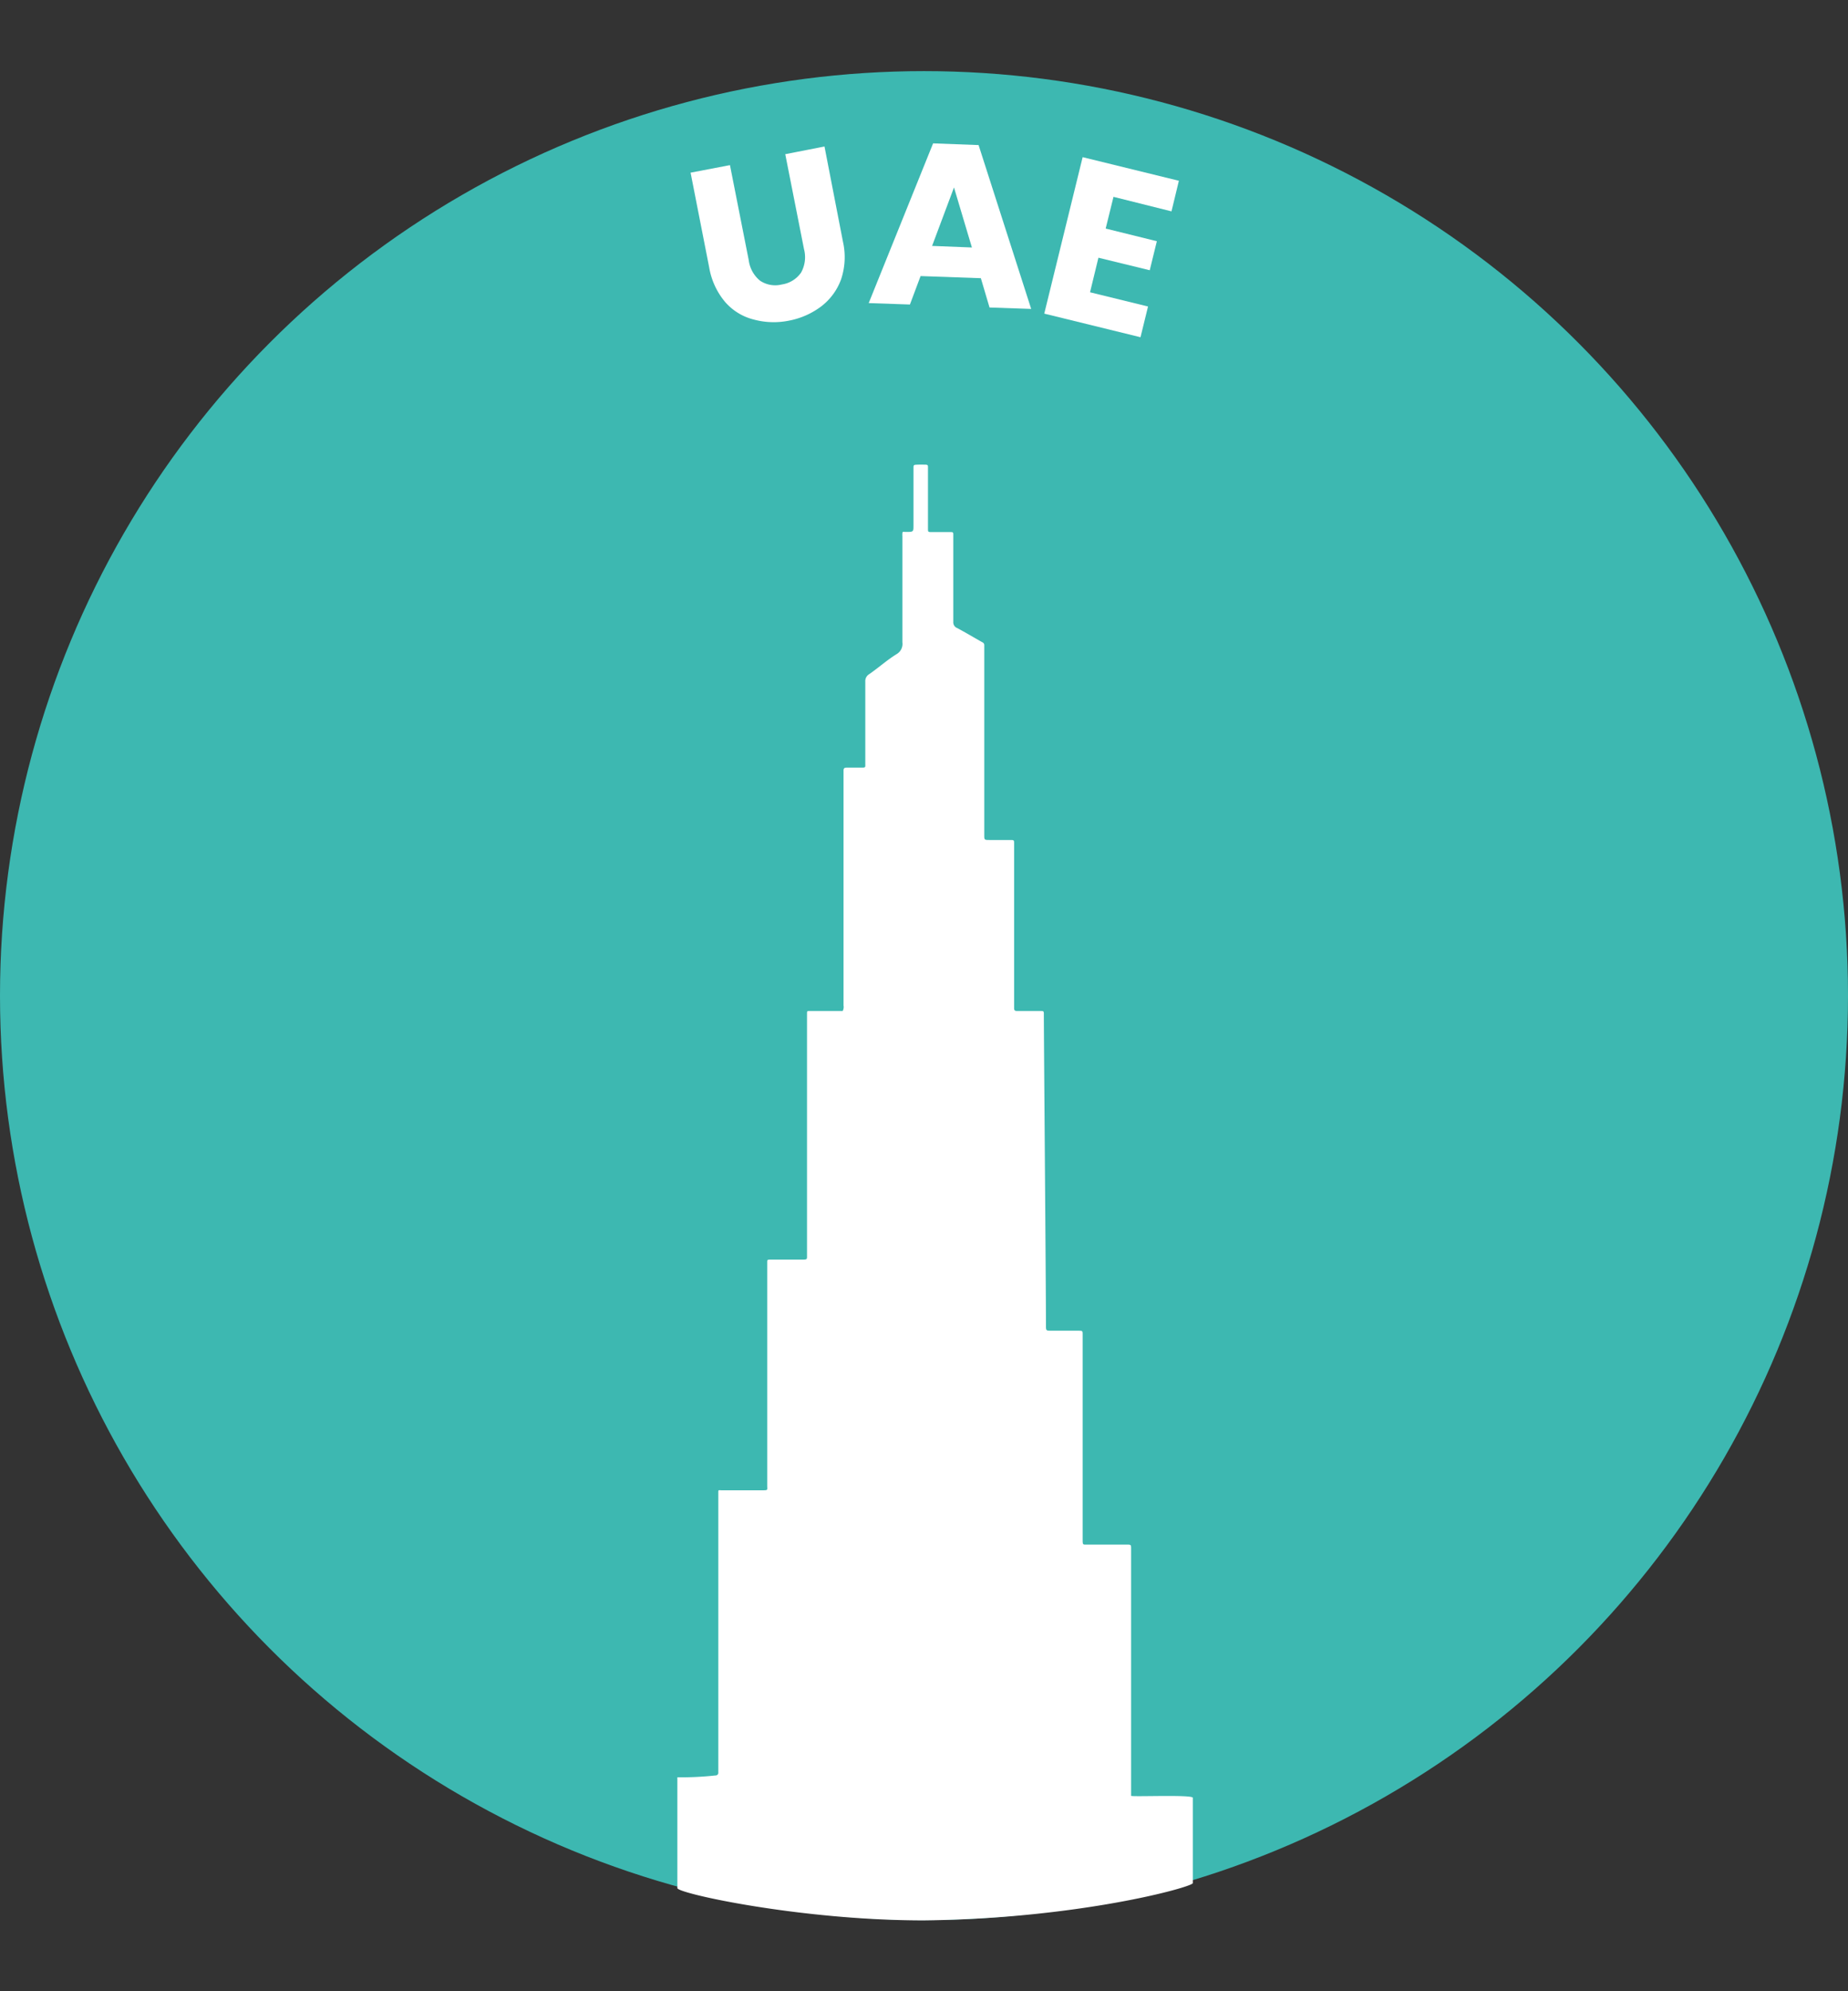 <svg id="Layer_1" data-name="Layer 1" xmlns="http://www.w3.org/2000/svg" viewBox="0 0 130 140"><rect x="0" y="0" width="130" height="140" fill="#333333" stroke="none"/><defs><style>.cls-1{fill:#3db8b1;}.cls-2{fill:#fff;}</style></defs><circle class="cls-1" cx="65" cy="70" r="65"/><path class="cls-2" d="M59.28,71.08a.6.6,0,0,0,.06-.39q0-8,0-16c0-.17,0-.34,0-.51s.06-.21.24-.21h1c.29,0,.3,0,.29-.24,0-1.94,0-3.87,0-5.81a.57.57,0,0,1,.29-.53c.66-.46,1.26-1,1.93-1.41a.83.83,0,0,0,.39-.82c0-2.48,0-5,0-7.45a1.15,1.15,0,0,1,0-.19c0-.09,0-.15.16-.12h.08c.54,0,.54,0,.54-.46v-4c0-.26,0-.26.31-.27s.35,0,.52,0,.19.05.19.16,0,.27,0,.41c0,1.26,0,2.52,0,3.77v.16c0,.24,0,.24.31.24h1.28c.14,0,.19,0,.19.16,0,2,0,4.1,0,6.16a.43.43,0,0,0,.28.43c.6.32,1.18.67,1.77,1a.21.21,0,0,1,.13.21V58.71c0,.35,0,.35.41.35h1.4c.28,0,.29,0,.29.25,0,.62,0,8.26,0,11.45v.13c0,.15.06.2.24.19.51,0,1,0,1.54,0,.31,0,.31,0,.31.25,0,1.51.15,19.16.15,21.88,0,.35,0,.35.43.35h1.84c.3,0,.31,0,.31.26,0,3,0,12.53,0,14.37,0,.5,0,.4.48.41h2.59c.34,0,.34,0,.34.3v17.36c0,.09,4.34-.1,4.34.14s0-.19,0,0c0,1.64,0,4.34,0,6,0,.27-8,2.5-18.94,2.62-8.68,0-17.32-1.9-17.32-2.27v-7.79a22.7,22.7,0,0,0,2.68-.13.19.19,0,0,0,.2-.22V105.84c0-.28,0-.57,0-.85s0-.21.25-.21c.93,0,1.86,0,2.78,0,.5,0,.41,0,.41-.33V88.77c0-.2,0-.21.26-.21h2.14c.44,0,.4,0,.4-.34V71.28c0-.2,0-.2.25-.2Z"/><path class="cls-2" d="M51.35,11.61l1.32,6.68a2.23,2.23,0,0,0,.79,1.44A1.91,1.91,0,0,0,55,20a2,2,0,0,0,1.35-.83,2.22,2.22,0,0,0,.21-1.65l-1.32-6.68L58,10.3,59.3,17a4.9,4.9,0,0,1-.14,2.66,4.2,4.2,0,0,1-1.4,1.89,5.47,5.47,0,0,1-2.29,1A5.39,5.39,0,0,1,53,22.46a3.92,3.92,0,0,1-2-1.24,5.09,5.09,0,0,1-1.11-2.41l-1.31-6.67Z"/><path class="cls-2" d="M69,19.56l-4.24-.15-.75,2-2.9-.1,4.53-11.23,3.2.12,3.7,11.52-2.93-.1Zm-.63-2.16-1.26-4.22-1.54,4.11Z"/><path class="cls-2" d="M78.33,13.84l-.55,2.23,3.6.89L80.88,19l-3.61-.88-.59,2.43,4.08,1-.53,2.16-6.77-1.66,2.7-11,6.77,1.66-.52,2.15Z"/></svg>